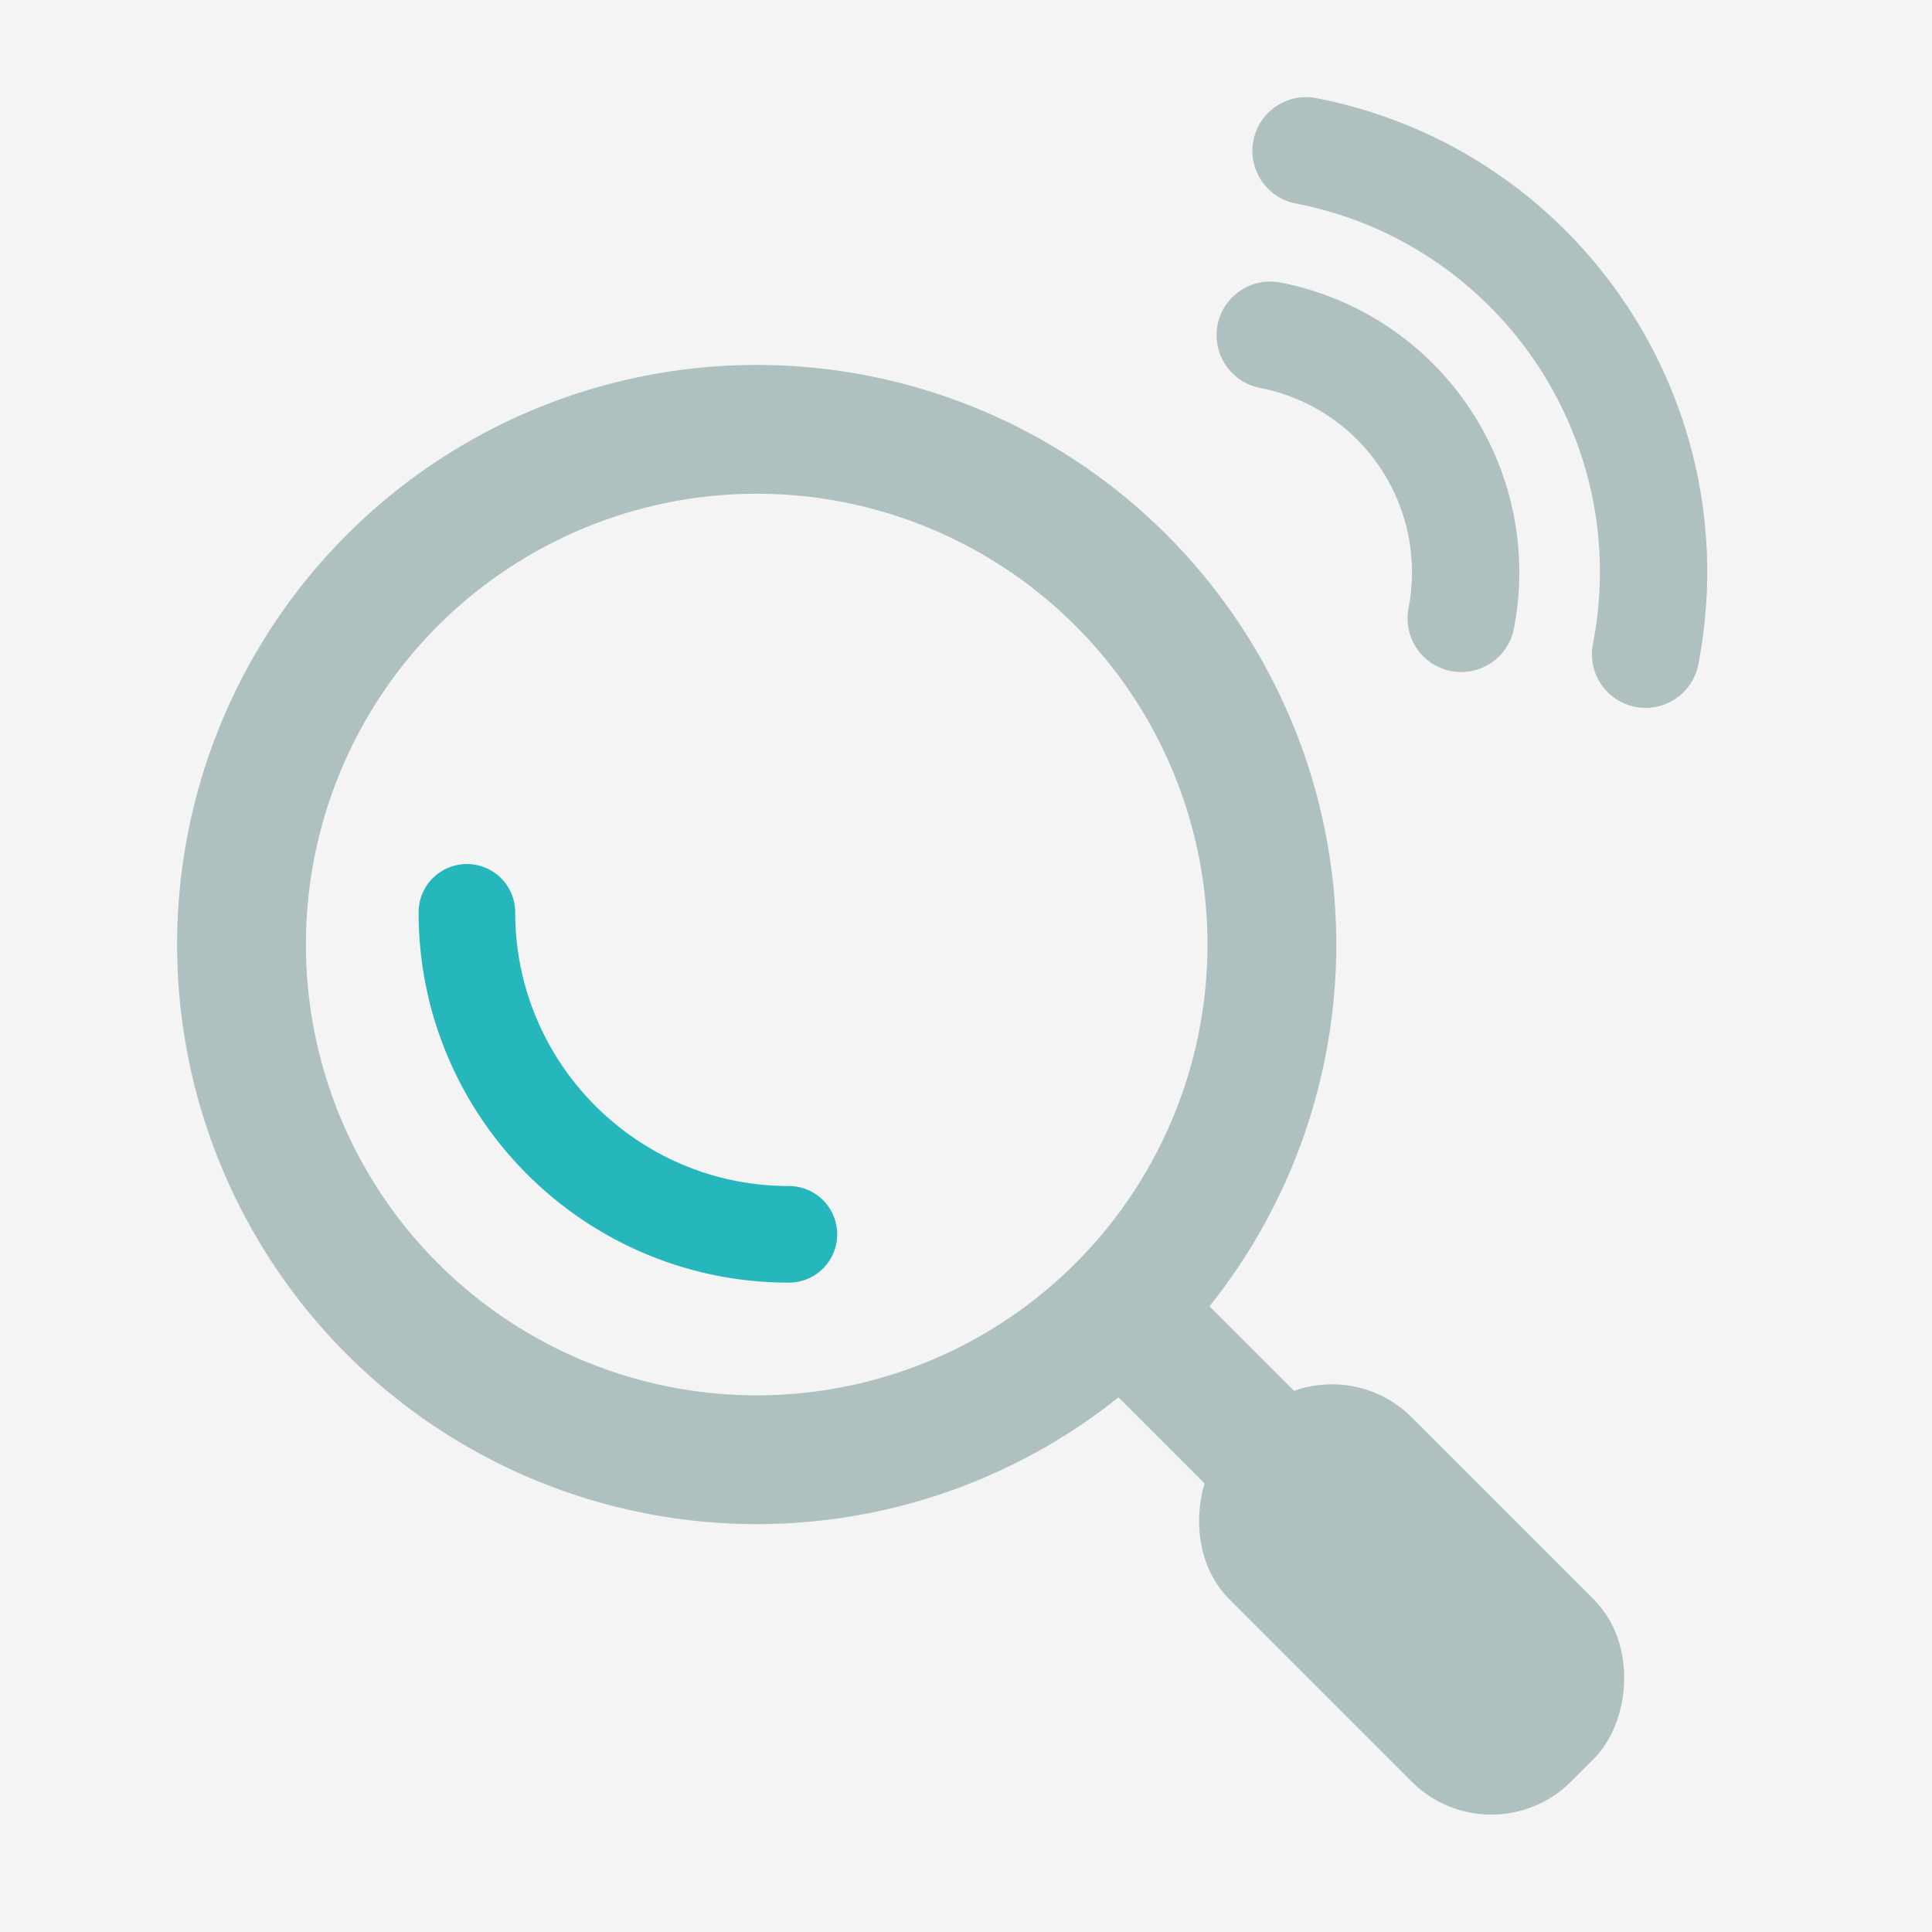 <svg xmlns="http://www.w3.org/2000/svg" width="72" height="72" viewBox="0 0 72 72">
    <g fill="none" fill-rule="evenodd">
        <path fill="#F4F4F4" d="M-1057-1430H863V670h-1920z"/>
        <g transform="translate(9 16)">
            <g stroke="#AFC0C1" stroke-linecap="round" stroke-linejoin="round" stroke-width="4.8">
                <circle cx="19.2" cy="19.2" r="19.2"/>
                <path d="M46.8 46.8L33.6 33.6"/>
            </g>
            <path fill="#26B7BC" fill-rule="nonzero" d="M20.4 31.8a1.8 1.8 0 0 0 0-3.6c-5.633 0-10.2-4.567-10.2-10.2a1.8 1.8 0 0 0-3.6 0c0 7.622 6.178 13.8 13.8 13.8z"/>
            <rect width="16.8" height="8.4" x="35.207" y="39.407" fill="#AFC0C1" fill-rule="nonzero" stroke="#AFC0C1" stroke-width="1.2" rx="3.6" transform="rotate(45 43.607 43.607)"/>
        </g>
        <g stroke="#AFC0C1" stroke-linecap="round" stroke-linejoin="round" stroke-width="4">
            <path d="M47.338 12.492a9 9 0 0 1 7.117 10.552M48.673 5.62c8.675 1.687 14.34 10.085 12.654 18.76"/>
        </g>
    </g>
</svg>
